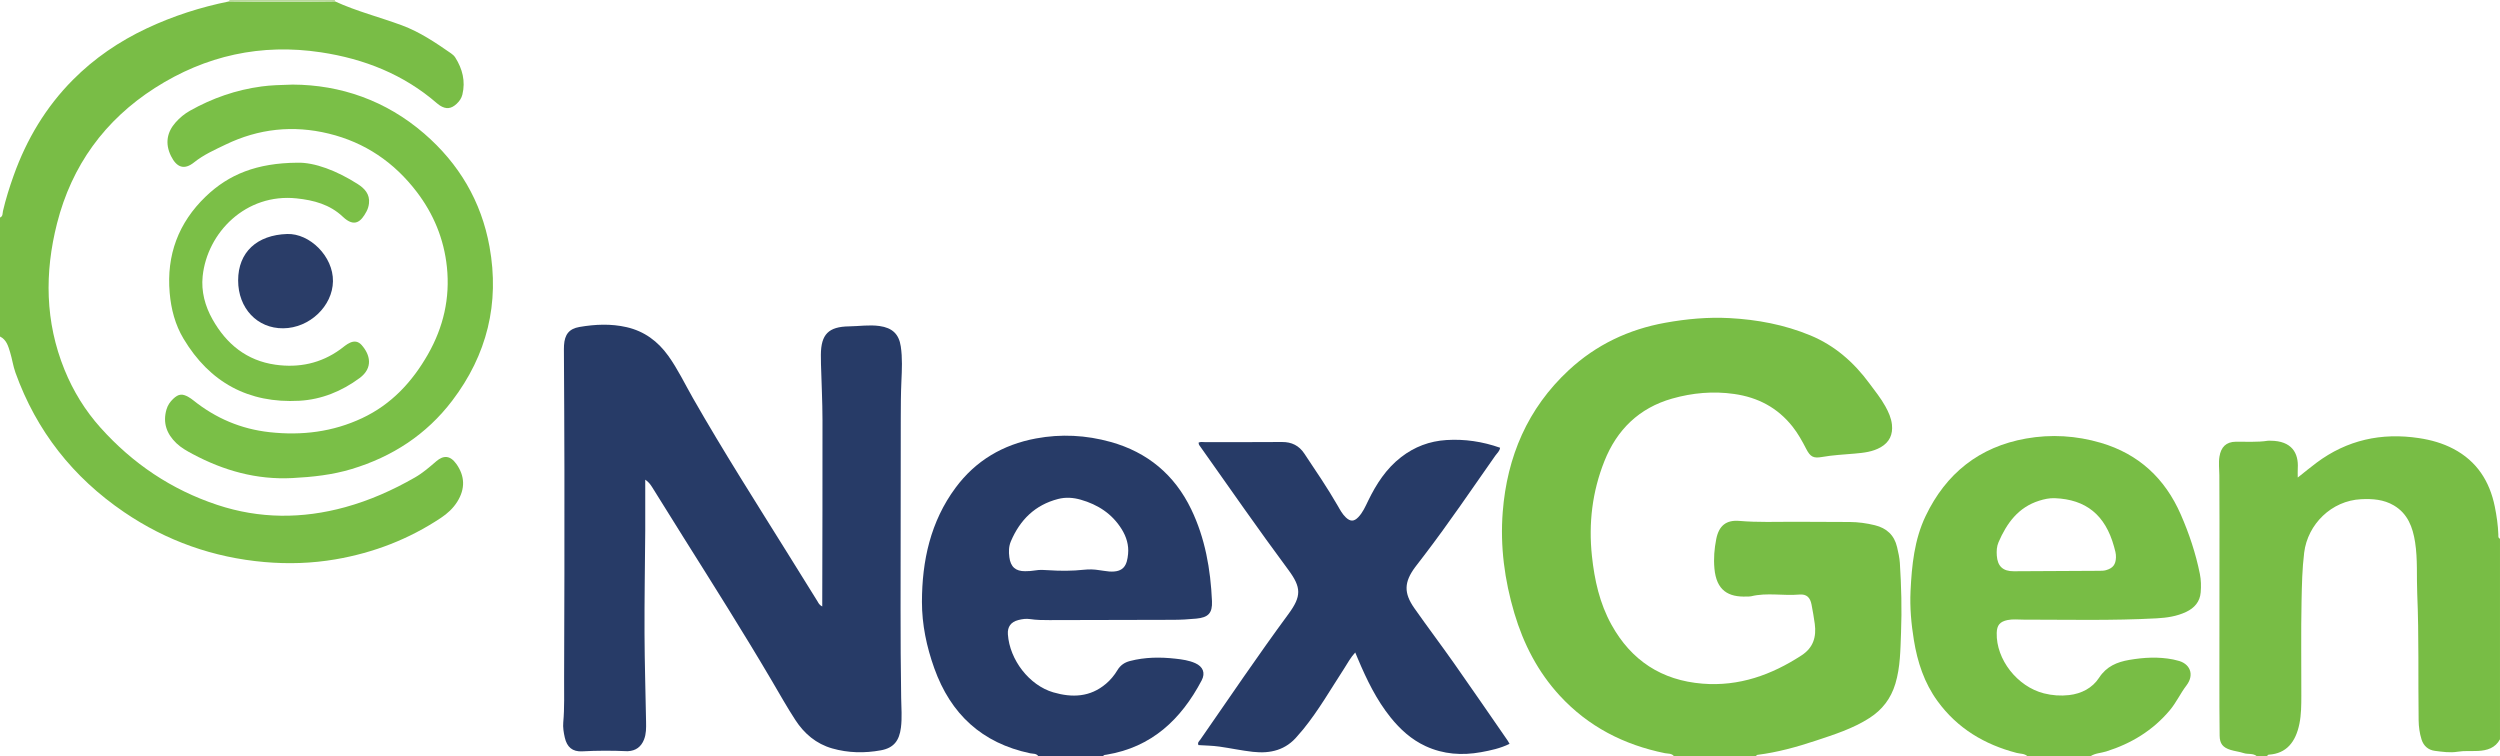 <?xml version="1.0" encoding="iso-8859-1"?>
<!-- Generator: Adobe Illustrator 27.0.0, SVG Export Plug-In . SVG Version: 6.00 Build 0)  -->
<svg version="1.1" id="Layer_1" xmlns="http://www.w3.org/2000/svg" xmlns:xlink="http://www.w3.org/1999/xlink" x="0px" y="0px"
	 viewBox="0 0 1471 445" style="enable-background:new 0 0 1471 445;" xml:space="preserve">
<g>
	<path style="fill:#78BD45;" d="M985,445c-1.343-1.858-3.568-1.464-5.354-1.828c-24.149-4.92-45.108-15.626-61.915-33.884
		c-12.85-13.96-21.311-30.395-26.681-48.474c-5.78-19.46-8.426-39.378-6.841-59.618c2.547-32.53,14.637-60.895,38.823-83.364
		c16.109-14.966,35.247-24.046,56.924-27.943c12.5-2.247,25.051-3.396,37.717-2.718c16.346,0.874,32.315,3.876,47.488,10.151
		c14.353,5.936,25.647,15.83,34.794,28.275c3.249,4.42,6.742,8.668,9.398,13.503c1.848,3.364,3.426,6.772,3.86,10.689
		c0.651,5.874-1.464,10.391-6.541,13.333c-4.755,2.754-10.064,3.308-15.351,3.768c-6.454,0.561-12.922,0.874-19.324,2.007
		c-4.975,0.881-6.819-0.103-9.209-4.742c-2.365-4.589-4.838-9.079-8.061-13.149c-8.815-11.131-20.346-17.201-34.326-19.196
		c-12.415-1.772-24.6-0.663-36.517,2.719c-19.408,5.509-32.482,18.26-39.872,36.837c-7.133,17.932-9.357,36.556-7.328,55.754
		c1.497,14.166,4.55,27.889,11.485,40.432c11.651,21.071,29.529,32.793,53.633,34.714c21.47,1.711,40.49-5.106,58.223-16.645
		c6.955-4.526,8.796-10.885,7.782-18.544c-0.5-3.782-1.195-7.541-1.896-11.294c-0.792-4.242-2.902-6.327-7.196-5.947
		c-9.444,0.837-18.981-1.277-28.361,1.016c-0.795,0.194-1.658,0.108-2.49,0.144c-10.89,0.478-17.957-3.54-19.11-16.538
		c-0.522-5.884-0.047-11.6,1.081-17.282c1.555-7.835,5.83-11.345,13.645-10.674c10.817,0.928,21.621,0.496,32.434,0.505
		c10.829,0.009,21.658,0.062,32.486,0.133c5.006,0.033,9.952,0.721,14.8,1.913c6.861,1.687,11.404,5.792,13.038,12.893
		c0.709,3.081,1.432,6.152,1.633,9.304c0.868,13.63,1.229,27.292,0.693,40.924c-0.396,10.08-0.367,20.245-3.336,30.126
		c-2.625,8.736-7.71,15.343-15.28,20.196c-9.756,6.254-20.714,9.72-31.574,13.323c-11.187,3.711-22.545,6.862-34.296,8.331
		c-0.388,0.049-0.719,0.555-1.077,0.848C1017,445,1001,445,985,445z"/>
	<path style="fill:#79BD46;" d="M197.135,0.826c12.702,5.84,26.277,9.245,39.342,14.078c10.586,3.916,19.763,10.159,28.923,16.491
		c0.943,0.652,1.872,1.483,2.476,2.439c4.241,6.708,6.09,13.911,4.192,21.813c-0.523,2.178-1.763,3.922-3.369,5.43
		c-3.226,3.029-6.242,3.331-9.913,0.976c-0.559-0.358-1.088-0.773-1.59-1.209c-19.678-17.076-42.884-26.215-68.344-30.064
		c-35.159-5.315-67.846,1.885-97.665,20.953C61.628,70.635,42.2,97.432,33.558,131.437c-7.372,29.004-7.055,57.93,4.402,86.12
		c5.118,12.594,12.164,24.033,21.232,34.142c18.928,21.099,41.729,36.457,68.692,45.396c24.876,8.247,49.988,8.254,75.13,1.353
		c14.468-3.971,28.048-10.004,41.114-17.494c4.739-2.717,8.607-6.14,12.598-9.559c4.142-3.548,8.099-3.584,11.77,1.563
		c5.048,7.078,5.39,14.58,0.53,22.301c-2.439,3.875-5.776,6.919-9.533,9.421c-18.925,12.602-39.645,20.579-62.07,24.435
		c-13.904,2.391-27.893,2.808-41.8,1.591c-29.997-2.626-57.677-12.384-82.629-29.387c-30.06-20.484-51.554-47.73-63.887-82.032
		c-1.396-3.883-1.944-8.062-3.162-12.019C4.84,203.678,3.839,199.892,0,198c0-23.333,0-46.667,0-70
		c1.81-0.687,1.452-2.56,1.745-3.819c1.654-7.114,3.852-14.055,6.299-20.917C15.62,82.021,26.959,63.03,42.87,47.003
		c12.614-12.707,27.238-22.667,43.481-30.311c15.532-7.309,31.712-12.5,48.509-15.877C155.618,1.12,176.377,1.102,197.135,0.826z"/>
	<path style="fill:#273B67;" d="M611,445c-1.156-1.791-3.233-1.424-4.836-1.763c-28.348-5.994-46.77-23.009-56.446-50.08
		c-4.519-12.644-7.258-25.681-7.246-39.002c0.021-24.204,5.037-47.247,19.773-67.159c11.798-15.943,27.814-25.371,47.275-29.002
		c14.797-2.761,29.45-1.996,43.918,2.022c21.771,6.047,37.695,19.359,47.46,39.625c8.196,17.01,11.406,35.336,12.23,54.074
		c0.312,7.099-2.223,9.609-9.211,10.277c-4.635,0.443-9.271,0.708-13.939,0.709c-24.151,0.003-48.301,0.116-72.452,0.171
		c-3.823,0.009-7.644-0.021-11.445-0.602c-2.327-0.356-4.643-0.012-6.92,0.575c-4.35,1.121-6.424,3.95-6.123,8.378
		c1.021,15.05,12.606,30.048,26.735,34.163c11.071,3.225,21.7,2.863,31.029-5.093c2.691-2.295,4.911-4.99,6.704-7.983
		c1.748-2.917,4.193-4.551,7.418-5.385c8.832-2.285,17.764-2.358,26.746-1.353c3.96,0.443,7.93,0.986,11.612,2.633
		c4.541,2.032,6.102,5.732,3.757,10.178c-12.081,22.904-29.351,39.27-55.922,43.668c-0.787,0.13-1.693,0.006-2.119,0.949
		C636.333,445,623.667,445,611,445z M652.674,336.269c8.807,0.624,10.462-3.97,11.086-10.249c0.524-5.275-0.992-10.21-3.784-14.69
		c-5.647-9.059-13.995-14.437-24.087-17.318c-4.379-1.25-8.847-1.562-13.3-0.414c-13.573,3.499-22.428,12.301-27.802,24.947
		c-1.274,2.999-1.296,6.158-0.882,9.323c0.741,5.668,3.646,8.265,9.279,8.229c1.99-0.013,4.006-0.114,5.96-0.461
		c2.654-0.471,5.23-0.297,7.905-0.113c6.912,0.476,13.857,0.449,20.767-0.288c3.002-0.32,5.965-0.25,8.94,0.249
		C648.717,335.815,650.701,336.013,652.674,336.269z"/>
	<path style="fill:#78BD45;" d="M1193,445c-1.799-1.713-4.243-1.423-6.392-1.983c-18.969-4.94-34.919-14.463-46.588-30.511
		c-7.801-10.728-11.797-22.965-13.898-35.896c-1.55-9.54-2.421-19.159-1.958-28.825c0.727-15.151,2.228-30.252,8.869-44.147
		c11.984-25.073,31.598-40.732,59.113-45.606c14.736-2.61,29.507-1.723,43.948,2.517c22.356,6.563,37.8,21.002,47.052,42.128
		c4.928,11.252,8.817,22.89,11.25,34.988c0.736,3.661,0.781,7.306,0.485,10.928c-0.445,5.45-3.664,9.127-8.5,11.432
		c-5.501,2.622-11.455,3.481-17.415,3.802c-26.123,1.406-52.275,0.769-78.415,0.763c-3.137-0.001-6.246-0.405-9.371,0.258
		c-4.426,0.938-6.188,2.987-6.311,7.557c-0.421,15.588,12.115,31.602,27.741,35.559c4.91,1.243,9.88,1.599,14.855,1.026
		c7.29-0.839,13.703-4.17,17.618-10.187c4.385-6.739,10.592-9.276,17.776-10.512c8.562-1.472,17.184-1.951,25.8-0.261
		c0.811,0.159,1.602,0.425,2.411,0.595c7.367,1.552,10.452,8.152,5.428,14.703c-3.53,4.602-5.934,9.983-9.699,14.483
		c-10.024,11.979-22.732,19.69-37.515,24.344c-3.088,0.972-6.483,0.964-9.285,2.845C1217.667,445,1205.333,445,1193,445z
		 M1209.122,293.134c-3.198-0.139-6.281,0.541-9.288,1.49c-12.289,3.878-19.047,13.203-23.892,24.401
		c-1.093,2.527-1.205,5.164-1.029,7.825c0.42,6.328,3.611,9.306,9.932,9.279c16.791-0.072,33.582-0.17,50.373-0.262
		c1.325-0.007,2.631,0.005,3.948-0.375c4.113-1.185,5.711-3.283,5.867-7.519c0.082-2.23-0.566-4.301-1.133-6.35
		C1238.709,302.853,1227.287,293.892,1209.122,293.134z"/>
	<path style="fill:#78BD45;" d="M1328,445c-2.292-1.972-5.291-1.017-7.876-1.887c-2.499-0.841-5.194-1.089-7.711-1.888
		c-4.511-1.432-6.306-3.64-6.375-8.341c-0.163-11.151-0.145-22.305-0.144-33.458c0.004-30.797,0.044-61.595,0.053-92.392
		c0.003-9.156-0.05-18.312-0.083-27.468c-0.013-3.623-0.517-7.222,0.064-10.873c0.898-5.639,3.927-8.707,9.597-8.782
		c6.309-0.084,12.63,0.4,18.912-0.575c0.488-0.076,0.997-0.011,1.497-0.01c12.57,0.034,16.641,7.262,16.08,16.244
		c-0.103,1.647-0.015,3.306-0.015,5.422c3.866-3.058,7.38-5.979,11.038-8.707c18.009-13.427,38.176-17.84,60.265-14.507
		c7.133,1.076,13.954,2.987,20.316,6.336c13.778,7.254,21.323,19.08,24.335,34.024c1.081,5.365,1.874,10.799,2.081,16.294
		c0.035,0.926-0.256,2.054,0.966,2.567c0,39.333,0,78.667,0,118c-2.781,5.137-7.555,6.584-12.894,6.854
		c-3.989,0.202-8.056-0.188-11.963,0.452c-4.566,0.748-8.972,0.064-13.385-0.489c-3.884-0.486-6.693-2.833-7.911-6.715
		c-1.151-3.667-1.661-7.443-1.714-11.284c-0.346-24.796,0.244-49.603-0.824-74.389c-0.436-10.129,0.317-20.305-1.256-30.388
		c-1.378-8.832-4.295-16.788-12.495-21.64c-5.97-3.533-12.573-3.996-19.304-3.663c-17.39,0.86-31.4,14.731-33.468,31.426
		c-1.168,9.429-1.343,18.908-1.539,28.353c-0.388,18.643-0.08,37.299-0.135,55.95c-0.016,5.481-0.03,10.967-1.128,16.397
		c-2.172,10.739-7.636,17.555-18.017,18.184c-0.549,0.033-0.827,0.449-0.967,0.952C1332,445,1330,445,1328,445z"/>
	<path style="fill:#B9D99C;" d="M134.86,0.815c0.054-0.271,0.1-0.542,0.14-0.815c20.667,0,41.333,0,62,0
		c0.037,0.277,0.082,0.552,0.135,0.826C176.377,1.102,155.618,1.12,134.86,0.815z"/>
	<path style="fill:#273B67;" d="M483.815,356.851c0-1.308-0.001-2.264,0-3.221c0.061-35.494,0.198-70.988,0.137-106.482
		c-0.019-10.976-0.585-21.951-0.889-32.927c-0.051-1.832-0.074-3.665-0.061-5.497c0.085-12.004,4.498-16.523,16.632-16.688
		c5.963-0.081,11.896-1.052,17.902-0.201c7.422,1.052,11.4,4.664,12.485,12.012c1.002,6.785,0.68,13.587,0.37,20.41
		c-0.326,7.149-0.361,14.316-0.375,21.475c-0.072,37.496-0.133,74.991-0.121,112.487c0.006,17.495,0.068,34.991,0.357,52.482
		c0.096,5.809,0.592,11.581-0.137,17.4c-0.968,7.73-4.241,12.008-11.822,13.388c-9.565,1.741-19.178,1.578-28.626-1.119
		c-9.433-2.692-16.449-8.704-21.667-16.705c-4.989-7.651-9.456-15.644-14.094-23.522c-16.62-28.23-34.124-55.914-51.551-83.646
		c-6.192-9.854-12.314-19.753-18.483-29.622c-1.028-1.644-2.137-3.238-4.204-4.632c0,6.893,0,13.785,0,20.678
		c0,3.166,0.021,6.333-0.003,9.499c-0.155,20.148-0.5,40.296-0.426,60.443c0.063,17.308,0.623,34.613,0.913,51.921
		c0.058,3.487,0.119,7.001-1.2,10.348c-1.7,4.315-4.828,6.631-9.475,6.86c-0.166,0.008-0.334,0.015-0.5,0.008
		c-8.788-0.383-17.561-0.387-26.361,0.089c-5.794,0.313-9.016-2.49-10.294-8.135c-0.655-2.896-1.163-5.978-0.897-8.9
		c0.785-8.648,0.456-17.306,0.5-25.946c0.206-40.994,0.198-81.989,0.18-122.984c-0.01-22.827-0.189-45.655-0.287-68.482
		c-0.006-1.499-0.035-3.002,0.055-4.497c0.379-6.293,2.963-9.703,9.077-10.752c9.225-1.584,18.524-2.011,27.769,0.116
		c10.383,2.388,18.353,8.283,24.497,16.849c5.641,7.863,9.778,16.605,14.555,24.968c17.901,31.339,37.307,61.754,56.375,92.377
		c5.625,9.033,11.23,18.079,16.859,27.109C481.608,354.776,481.983,355.937,483.815,356.851z"/>
	<path style="fill:#273B67;" d="M888.224,437.674c-5.4,2.658-11.069,3.874-16.747,4.904c-11.204,2.033-22.164,1.298-32.65-3.547
		c-8.357-3.861-14.971-9.88-20.652-16.959c-8.295-10.337-14.001-22.151-19.125-34.274c-0.497-1.175-0.989-2.352-1.635-3.888
		c-2.818,3.051-4.563,6.447-6.622,9.614c-7.793,11.989-14.917,24.429-23.963,35.573c-1.049,1.292-2.207,2.495-3.259,3.785
		c-6.906,8.461-16.025,10.657-26.413,9.497c-6.618-0.739-13.122-2.155-19.701-3.086c-4.077-0.577-8.23-0.608-12.297-0.881
		c-0.704-1.514,0.449-2.288,1.065-3.175c17.174-24.74,34.035-49.699,51.901-73.955c7.706-10.462,7.663-15.574-0.077-26
		c-17.659-23.788-34.534-48.137-51.655-72.31c-0.47-0.664-1.119-1.24-1.145-2.536c1.056-0.583,2.368-0.299,3.581-0.301
		c15.166-0.024,30.333,0.075,45.498-0.062c5.688-0.051,10.019,2.128,13.101,6.757c6.724,10.1,13.574,20.121,19.632,30.649
		c1.408,2.447,2.733,4.97,4.814,6.95c2.635,2.506,4.772,2.532,7.303-0.076c2.705-2.787,4.205-6.331,5.88-9.77
		c4.779-9.81,10.594-18.842,19.39-25.635c7.864-6.073,16.722-9.413,26.633-10.032c10.772-0.673,21.211,0.887,31.57,4.526
		c-0.218,1.997-1.756,3.174-2.744,4.583c-13.854,19.755-27.387,39.74-42.045,58.921c-1.718,2.248-3.486,4.459-5.169,6.734
		c-6.522,8.816-6.791,15.191-0.487,24.176c7.647,10.897,15.682,21.522,23.343,32.409c10.627,15.1,21.064,30.334,31.575,45.516
		C887.49,436.312,887.776,436.899,888.224,437.674z"/>
	<path style="fill:#7ABF47;" d="M172.222,49.772c28.048,0.138,54.741,9.245,77.424,28.866c20.408,17.653,33.546,39.78,38.38,66.468
		c6.05,33.397-1.448,63.698-21.94,90.655c-15.179,19.968-35.259,33.004-59.178,40.227c-11.357,3.43-22.989,4.688-34.853,5.301
		c-21.099,1.089-40.369-4.353-58.723-14.15c-3.389-1.809-6.757-3.69-9.524-6.336c-5.704-5.454-8.134-11.992-5.843-19.874
		c0.72-2.477,2.098-4.508,3.942-6.248c3.097-2.922,5.31-3.196,8.985-1.086c1.007,0.578,1.976,1.245,2.882,1.972
		c13.165,10.557,28.06,16.889,44.886,18.733c18.903,2.071,37.134-0.136,54.443-8.276c17.202-8.09,29.465-21.31,38.749-37.613
		c9.077-15.941,13.008-33.004,11.115-51.264c-1.703-16.417-7.791-31.203-17.787-44.284c-13.271-17.368-30.417-29.058-51.773-34.251
		c-20.974-5.1-41.237-2.927-60.656,6.451c-6.4,3.091-12.89,5.94-18.585,10.502c-5.737,4.596-10.193,3.01-13.525-3.713
		c-3.748-7.562-2.241-14.251,2.666-19.8c2.453-2.774,5.282-5.108,8.48-6.907c13.157-7.399,27.157-12.274,42.181-14.282
		C159.443,50.128,164.9,49.989,172.222,49.772z"/>
	<path style="fill:#7BBF47;" d="M174.896,95.74c10.108-0.307,23.311,4.711,35.576,12.55c4.025,2.573,7.252,5.917,6.633,11.408
		c-0.192,1.701-0.679,3.274-1.453,4.727c-3.07,5.767-6.913,9.77-13.935,3.108c-7.626-7.236-17.142-9.752-27.22-10.805
		c-29.781-3.113-52.565,20.062-55.247,45.784c-0.934,8.955,1.375,17.535,5.785,25.381c8.189,14.569,20.126,24.3,36.99,26.695
		c13.816,1.962,26.771-0.727,38.277-9.075c1.875-1.36,3.574-2.965,5.759-3.917c2.664-1.16,4.885-0.642,6.748,1.458
		c4.9,5.523,7.005,13.336-1.242,19.417c-10.507,7.746-22.372,12.621-35.424,13.337c-29.984,1.643-52.769-10.803-68.158-36.518
		c-4.921-8.223-7.308-17.355-8.143-26.944c-1.942-22.304,5.156-41.271,21.192-56.698C134.664,102.535,151.156,95.935,174.896,95.74z
		"/>
	<path style="fill:#2A3D68;" d="M140.121,165.004c0-16.677,11.149-26.756,28.871-27.324c13.188-0.423,27.158,13.13,26.921,27.852
		c-0.235,14.582-13.756,27.491-29.252,27.639C151.37,193.316,140.122,181.378,140.121,165.004z"/>
</g>
</svg>
